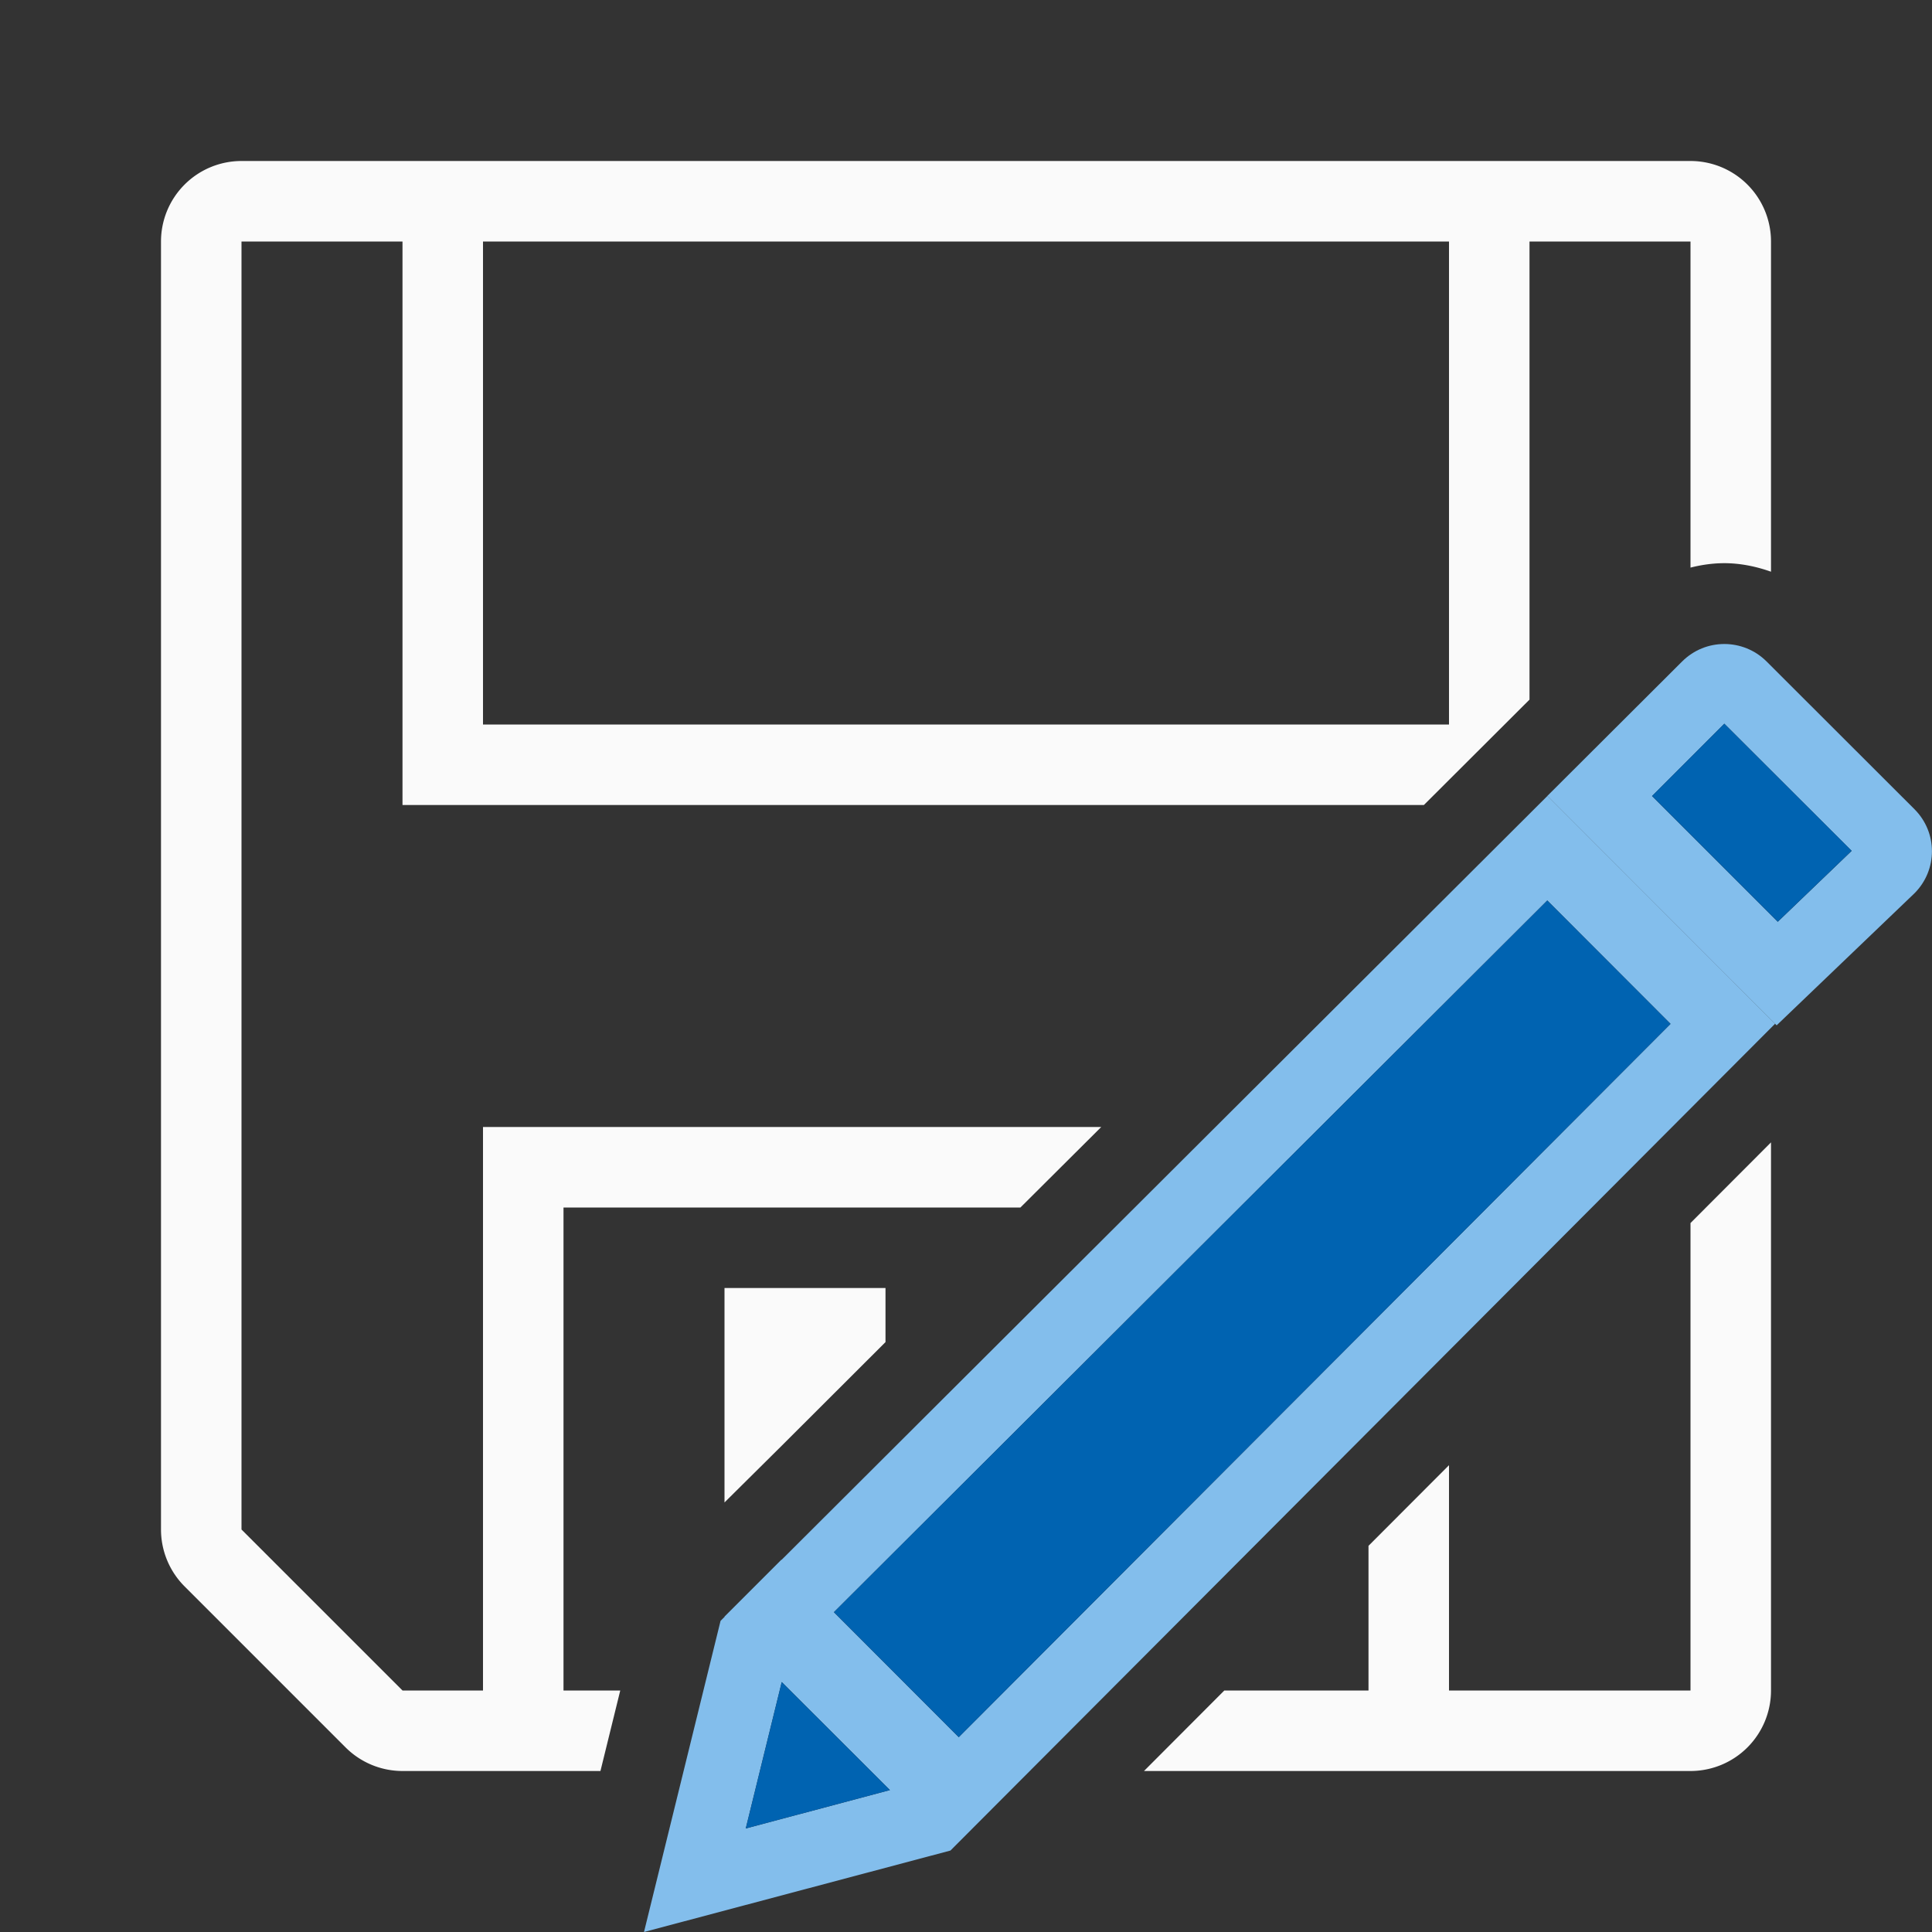 <svg xmlns="http://www.w3.org/2000/svg" viewBox="0 0 24 24"><rect x="0" y="0" width="24" height="24" fill="#333333" stroke="none"/><path fill="#fafafa" d="M 3 2 A 1 1 0 0 0 2 3 L 2 19 A 1 1 0 0 0 2.293 19.707 L 4.293 21.707 A 1 1 0 0 0 5 22 L 7.459 22 L 7.705 21 L 7 21 L 7 15 L 12.676 15 L 13.68 14 L 6 14 L 6 21 L 5 21 L 3 19 L 3 3 L 5 3 L 5 10 L 17.688 10 L 18.514 9.176 L 19 8.691 L 19 3 L 21 3 L 21 7.051 C 21.138 7.016 21.28 6.996 21.42 6.996 C 21.615 6.996 21.811 7.035 22 7.102 L 22 3 A 1 1 0 0 0 21 2 L 3 2 z M 6 3 L 18 3 L 18 9 L 6 9 L 6 3 z M 22 14.191 L 21 15.193 L 21 21 L 18 21 L 18 18.201 L 17 19.203 L 17 21 L 15.209 21 L 14.211 22 L 21 22 A 1 1 0 0 0 22 21 L 22 14.191 z M 9 16 L 9 18.664 L 9.711 17.959 L 11 16.672 L 11 16 L 9 16 z"/><path id="path8" fill="#0063b1" d="M 21.42,8 C 21.23,8 21.042,8.072 20.896,8.217 l -1.674,1.67 2.848,2.85 1.711,-1.639 c 0.291,-0.29 0.291,-0.757 0,-1.047 L 21.945,8.217 C 21.8,8.072 21.609,8 21.42,8 Z m 0,0.99 1.582,1.58 -0.918,0.881 -1.562,-1.562 z" style="fill:#83beec;fill-opacity:1"/><path id="path10" fill="#83beec" d="m 21.42,8.99 -0.898,0.898 1.562,1.562 0.918,-0.881 z" style="fill:#0063b1;fill-opacity:1"/><path id="path12" fill="#0063b1" d="m 9.709,19.377 -0.002,-0.002 L 9,20.082 l 0.002,0.002 -0.051,0.051 L 8,24 11.807,22.988 22.051,12.717 19.223,9.887 Z m 9.512,-8.191 1.531,1.533 -8.842,8.861 -1.551,-1.553 z m -9.51,9.709 1.344,1.342 -1.791,0.477 z" style="fill:#83beec;fill-opacity:1"/><path id="path14" fill="#83beec" d="m 19.221,11.186 1.531,1.533 -8.842,8.861 -1.551,-1.553 z m -9.51,9.709 1.344,1.342 -1.791,0.477 z" style="fill:#0063b1;fill-opacity:1"/></svg>